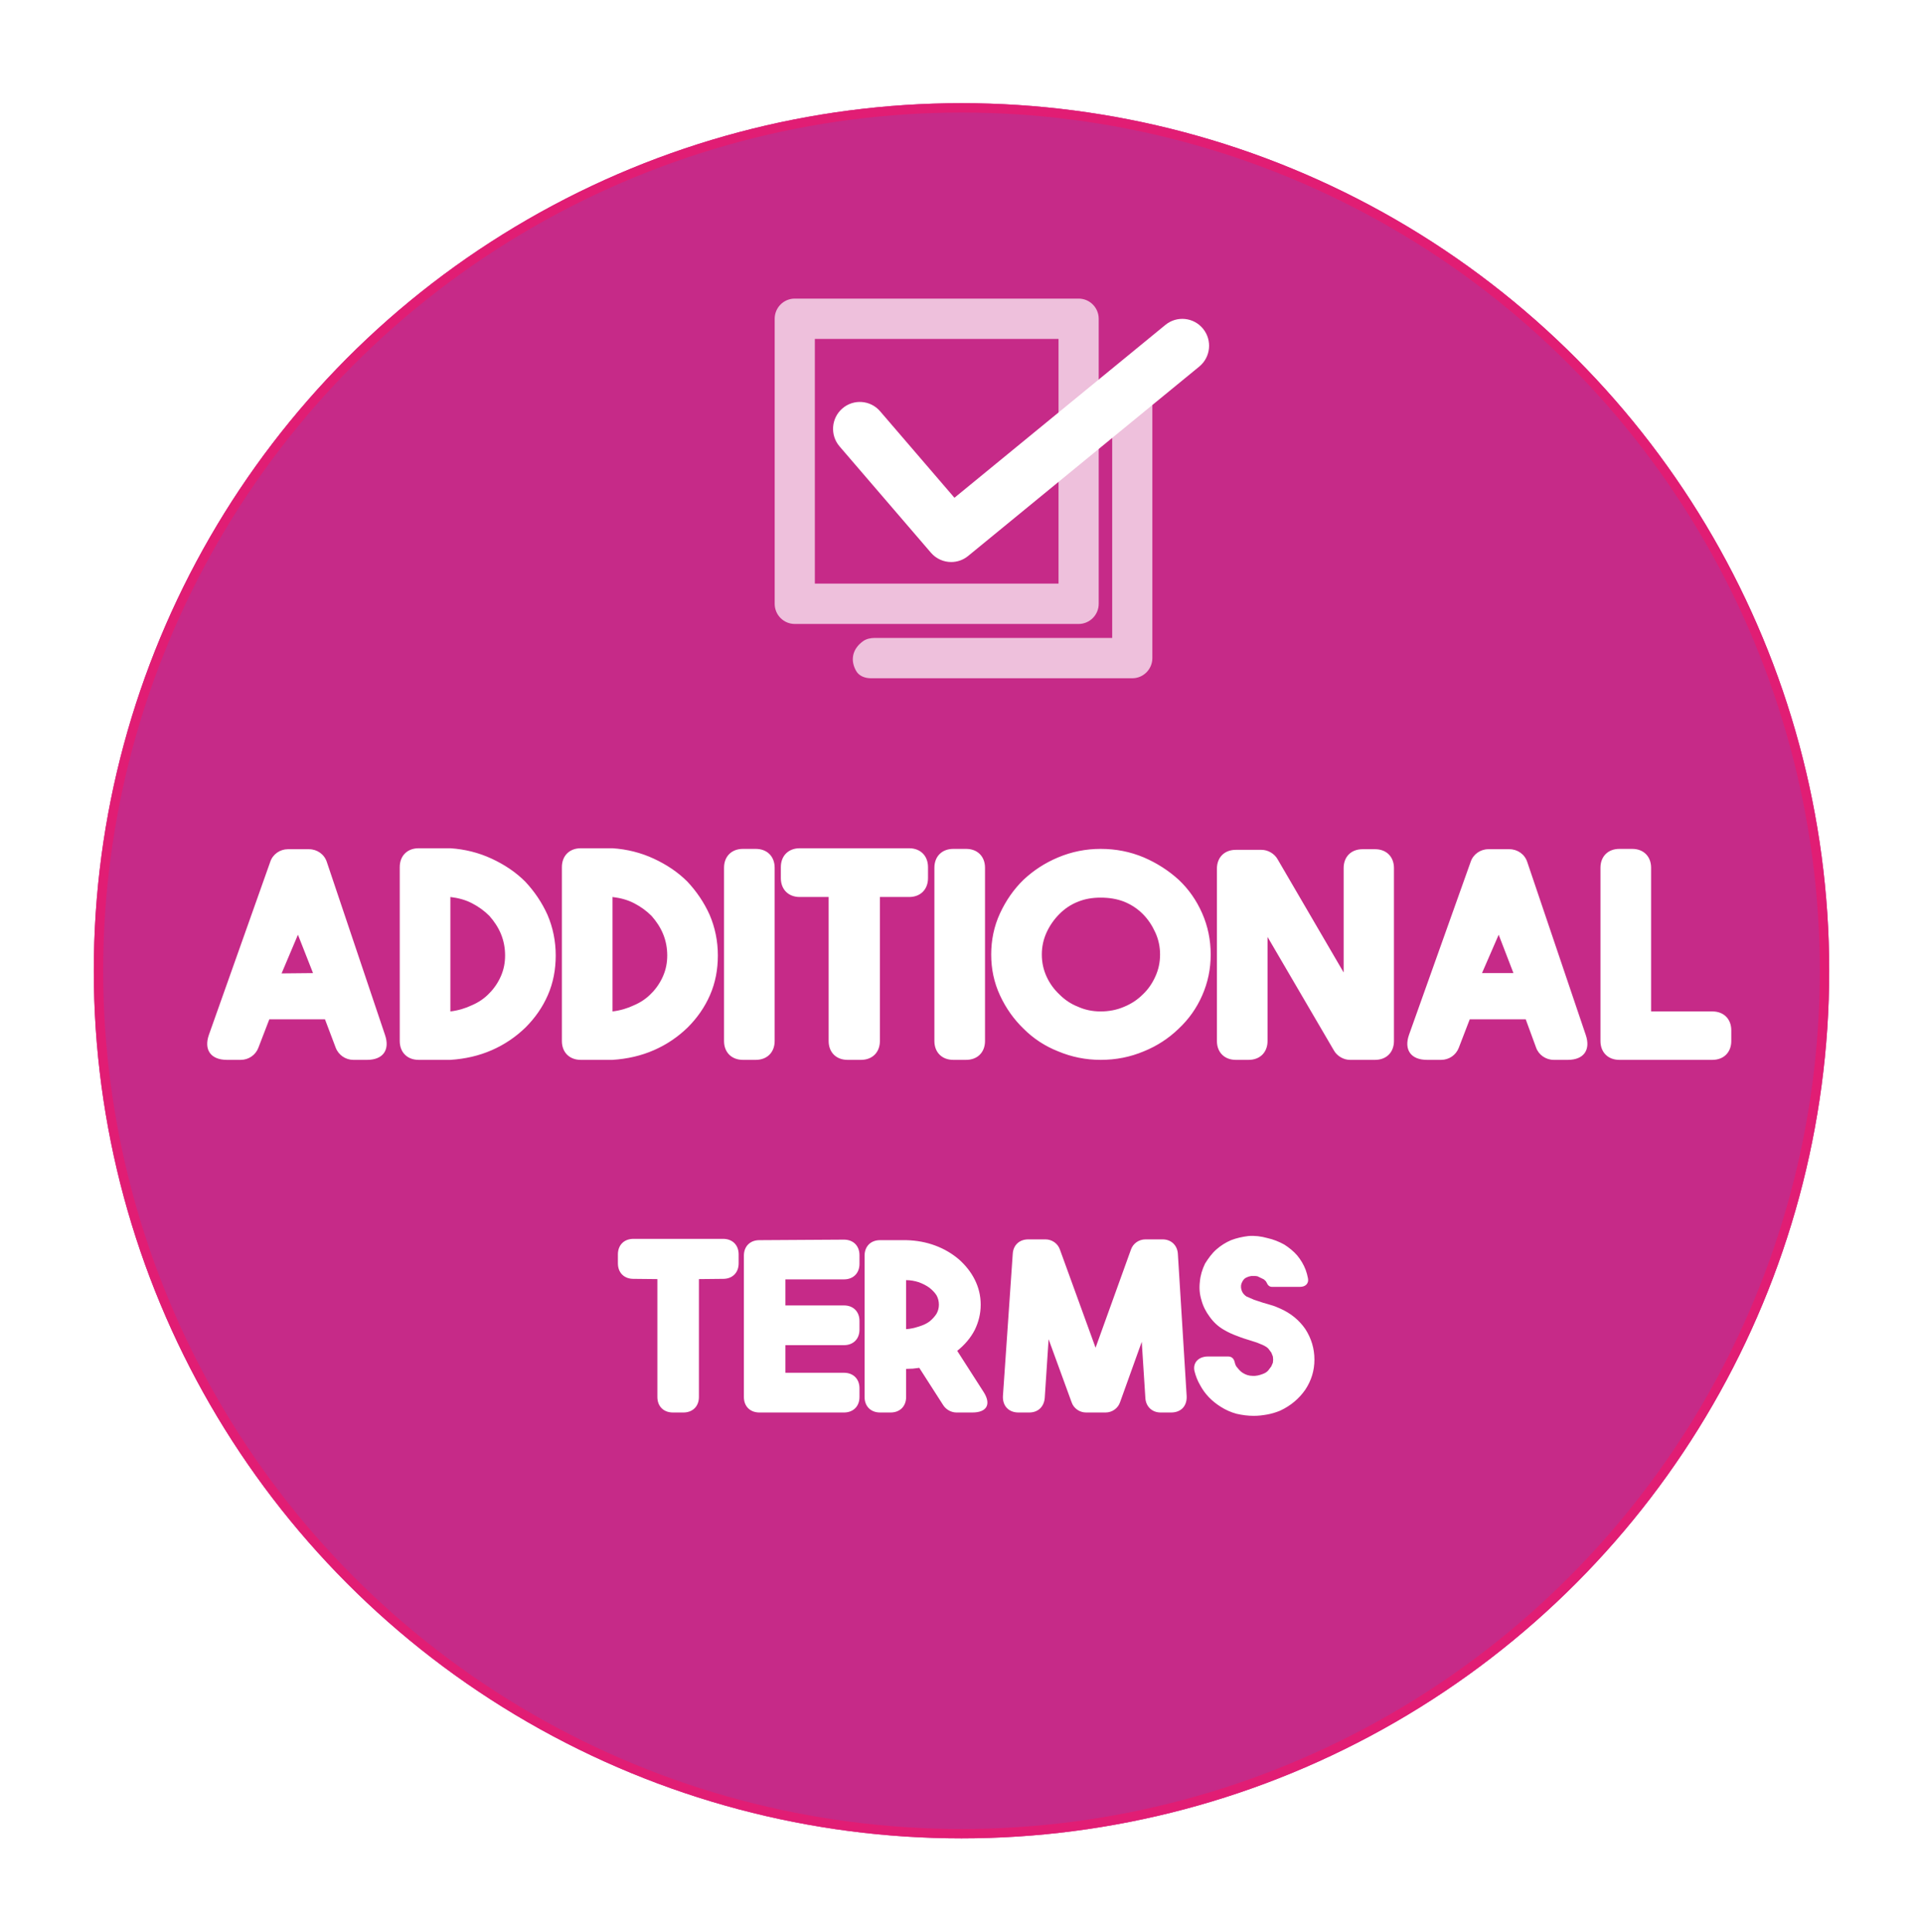 <svg width="205" height="206" viewBox="0 0 205 206" fill="none" xmlns="http://www.w3.org/2000/svg">
<g filter="url(#filter0_d_175_2)">
<circle cx="102.5" cy="99.5" r="92.5" fill="#C62A88"/>
<circle cx="102.5" cy="99.5" r="92" stroke="#E11D74"/>
</g>
<path d="M35.784 111.693L34.644 108.676H28.71L27.537 111.726C27.235 112.497 26.498 113 25.66 113H24.185C22.475 113 21.704 111.927 22.274 110.318L28.811 91.881C29.079 91.076 29.85 90.54 30.688 90.54H32.934C33.806 90.54 34.577 91.076 34.845 91.914L41.047 110.352C41.583 111.927 40.846 113 39.136 113H37.661C36.856 113 36.085 112.497 35.784 111.693ZM30.018 103.781L33.37 103.748L31.761 99.658L30.018 103.781ZM48.012 107.837C48.85 107.737 49.621 107.502 50.325 107.167C51.029 106.865 51.666 106.43 52.168 105.893C52.671 105.39 53.107 104.753 53.409 104.049C53.711 103.345 53.845 102.641 53.845 101.87C53.845 101.099 53.711 100.328 53.409 99.591C53.107 98.853 52.671 98.216 52.168 97.647C51.632 97.11 51.029 96.674 50.325 96.306C49.621 95.937 48.85 95.736 48.012 95.635V107.837ZM48.012 90.439C49.554 90.54 51.029 90.908 52.403 91.545C53.778 92.182 54.984 92.987 55.99 93.993C56.962 95.032 57.767 96.205 58.37 97.546C58.94 98.887 59.242 100.328 59.242 101.87C59.242 103.379 58.974 104.787 58.404 106.094C57.834 107.402 57.029 108.541 56.024 109.547C54.984 110.553 53.811 111.357 52.437 111.961C51.062 112.564 49.587 112.899 48.012 113H44.626C43.419 113 42.614 112.195 42.614 110.989V92.451C42.614 91.244 43.419 90.439 44.626 90.439H48.012ZM65.297 107.837C66.135 107.737 66.906 107.502 67.61 107.167C68.314 106.865 68.951 106.43 69.454 105.893C69.957 105.39 70.392 104.753 70.694 104.049C70.996 103.345 71.13 102.641 71.13 101.87C71.13 101.099 70.996 100.328 70.694 99.591C70.392 98.853 69.957 98.216 69.454 97.647C68.917 97.11 68.314 96.674 67.61 96.306C66.906 95.937 66.135 95.736 65.297 95.635V107.837ZM65.297 90.439C66.839 90.54 68.314 90.908 69.688 91.545C71.063 92.182 72.27 92.987 73.275 93.993C74.248 95.032 75.052 96.205 75.655 97.546C76.225 98.887 76.527 100.328 76.527 101.87C76.527 103.379 76.259 104.787 75.689 106.094C75.119 107.402 74.314 108.541 73.309 109.547C72.27 110.553 71.096 111.357 69.722 111.961C68.347 112.564 66.872 112.899 65.297 113H61.911C60.704 113 59.9 112.195 59.9 110.989V92.451C59.9 91.244 60.704 90.439 61.911 90.439H65.297ZM80.571 113H79.196C77.989 113 77.185 112.195 77.185 110.989V92.517C77.185 91.311 77.989 90.506 79.196 90.506H80.571C81.778 90.506 82.582 91.311 82.582 92.517V110.989C82.582 112.195 81.778 113 80.571 113ZM98.93 92.451V93.624C98.93 94.831 98.125 95.635 96.919 95.635H93.801V110.989C93.801 112.195 92.996 113 91.79 113H90.348C89.141 113 88.337 112.195 88.337 110.989V95.635H85.253C84.046 95.635 83.241 94.831 83.241 93.624V92.451C83.241 91.244 84.046 90.439 85.253 90.439H96.919C98.125 90.439 98.93 91.244 98.93 92.451ZM102.996 113H101.621C100.414 113 99.61 112.195 99.61 110.989V92.517C99.61 91.311 100.414 90.506 101.621 90.506H102.996C104.203 90.506 105.007 91.311 105.007 92.517V110.989C105.007 112.195 104.203 113 102.996 113ZM117.332 107.837C118.237 107.837 119.075 107.67 119.846 107.335C120.584 107.033 121.254 106.597 121.824 106.027C122.394 105.491 122.83 104.854 123.165 104.116C123.5 103.379 123.668 102.608 123.668 101.77C123.668 100.932 123.5 100.161 123.165 99.423C122.83 98.686 122.394 98.015 121.824 97.445C121.254 96.876 120.584 96.44 119.846 96.138C119.075 95.836 118.237 95.702 117.332 95.702C116.461 95.702 115.656 95.836 114.919 96.138C114.148 96.44 113.511 96.876 112.941 97.445C112.371 98.015 111.902 98.686 111.566 99.423C111.231 100.161 111.063 100.932 111.063 101.77C111.063 102.608 111.231 103.379 111.566 104.116C111.902 104.854 112.371 105.491 112.941 106.027C113.511 106.597 114.148 107.033 114.919 107.335C115.656 107.67 116.461 107.837 117.332 107.837ZM117.332 90.506C118.975 90.506 120.483 90.808 121.925 91.411C123.333 92.015 124.573 92.819 125.646 93.791C126.719 94.797 127.557 96.004 128.16 97.378C128.764 98.753 129.065 100.228 129.065 101.77C129.065 103.312 128.764 104.753 128.16 106.128C127.557 107.502 126.719 108.676 125.646 109.681C124.573 110.72 123.333 111.525 121.925 112.095C120.483 112.698 118.975 113 117.332 113C115.757 113 114.248 112.698 112.807 112.095C111.365 111.525 110.158 110.72 109.119 109.681C108.08 108.676 107.242 107.502 106.605 106.128C105.968 104.753 105.666 103.312 105.666 101.77C105.666 100.228 105.968 98.753 106.605 97.378C107.242 96.004 108.08 94.797 109.119 93.791C110.158 92.819 111.365 92.015 112.807 91.411C114.248 90.808 115.757 90.506 117.332 90.506ZM145.249 90.54H146.59C147.797 90.54 148.602 91.344 148.602 92.551V110.989C148.602 112.195 147.797 113 146.59 113H143.908C143.238 113 142.534 112.598 142.199 111.994L135.125 99.892V110.989C135.125 112.195 134.321 113 133.114 113H131.739C130.533 113 129.728 112.195 129.728 110.989V92.618C129.728 91.411 130.533 90.607 131.739 90.607H134.488C135.159 90.607 135.863 91.009 136.198 91.612L143.238 103.681V92.551C143.238 91.344 144.042 90.54 145.249 90.54ZM163.754 111.693L162.648 108.676H156.681L155.507 111.726C155.206 112.497 154.468 113 153.63 113H152.122C150.412 113 149.641 111.927 150.211 110.318L156.781 91.881C157.05 91.076 157.821 90.54 158.659 90.54H160.905C161.776 90.54 162.547 91.076 162.815 91.914L169.051 110.352C169.587 111.927 168.85 113 167.14 113H165.631C164.793 113 164.022 112.464 163.754 111.693ZM157.988 103.748H161.34L159.765 99.658L157.988 103.748ZM182.551 113H172.628C171.421 113 170.617 112.195 170.617 110.989V92.517C170.617 91.311 171.421 90.506 172.628 90.506H174.003C175.21 90.506 176.014 91.311 176.014 92.517V107.837H182.551C183.758 107.837 184.562 108.642 184.562 109.849V110.989C184.562 112.195 183.758 113 182.551 113Z" fill="white"/>
<path d="M78.743 133.734V134.697C78.743 135.687 78.083 136.348 77.093 136.348L74.508 136.375V148.945C74.508 149.935 73.847 150.596 72.857 150.596H71.73C70.739 150.596 70.079 149.935 70.079 148.945V136.375L67.521 136.348C66.531 136.348 65.871 135.687 65.871 134.697V133.734C65.871 132.744 66.531 132.084 67.521 132.084H77.093C78.083 132.084 78.743 132.744 78.743 133.734ZM89.974 136.403H83.73V139.181H89.974C90.964 139.181 91.624 139.841 91.624 140.831V141.766C91.624 142.756 90.964 143.417 89.974 143.417H83.73V146.36H89.974C90.964 146.36 91.624 147.02 91.624 148.01V148.945C91.624 149.935 90.964 150.596 89.974 150.596H80.952C79.962 150.596 79.301 149.935 79.301 148.945V133.872C79.301 132.882 79.962 132.222 80.952 132.222L89.974 132.167C90.964 132.167 91.624 132.827 91.624 133.817V134.752C91.624 135.742 90.964 136.403 89.974 136.403ZM96.596 141.711C97.064 141.684 97.504 141.574 97.944 141.436C98.384 141.299 98.769 141.134 99.099 140.886C99.402 140.638 99.65 140.363 99.842 140.061C100.007 139.758 100.09 139.456 100.09 139.098C100.09 138.741 100.007 138.41 99.842 138.108C99.65 137.805 99.402 137.558 99.099 137.31C98.769 137.063 98.384 136.87 97.944 136.705C97.504 136.568 97.064 136.485 96.596 136.485V141.711ZM97.999 145.837L97.311 145.92L96.596 145.947V148.945C96.596 149.935 95.936 150.596 94.946 150.596H93.818C92.828 150.596 92.168 149.935 92.168 148.945V133.872C92.168 132.882 92.828 132.222 93.818 132.222H96.596C97.724 132.249 98.742 132.442 99.704 132.799C100.667 133.157 101.492 133.652 102.208 134.257C102.923 134.89 103.5 135.605 103.913 136.43C104.326 137.255 104.546 138.135 104.546 139.098C104.546 140.061 104.326 140.941 103.913 141.794C103.473 142.646 102.84 143.389 102.043 144.022L104.848 148.395C105.701 149.715 105.206 150.596 103.665 150.596H101.96C101.41 150.596 100.86 150.293 100.557 149.825L97.999 145.837ZM122.101 132.139H123.944C124.851 132.139 125.511 132.772 125.566 133.679L126.502 148.835C126.557 149.908 125.896 150.596 124.851 150.596H123.723C122.816 150.596 122.156 149.963 122.101 149.055L121.716 143.059L119.405 149.495C119.185 150.156 118.552 150.596 117.865 150.596H115.774C115.087 150.596 114.454 150.156 114.234 149.495L111.786 142.784L111.373 149.055C111.291 149.99 110.658 150.596 109.723 150.596H108.568C107.522 150.596 106.862 149.88 106.917 148.835L107.963 133.679C108.018 132.744 108.678 132.139 109.613 132.139H111.456C112.143 132.139 112.776 132.579 112.996 133.239L116.792 143.692L120.56 133.239C120.78 132.579 121.413 132.139 122.101 132.139ZM133.66 150.953C133.027 150.953 132.422 150.871 131.817 150.733C131.212 150.568 130.661 150.321 130.139 149.99C129.176 149.385 128.433 148.615 127.938 147.68C127.663 147.212 127.471 146.717 127.333 146.167C127.141 145.259 127.801 144.627 128.764 144.627H130.936C131.322 144.627 131.542 144.874 131.624 145.232C131.679 145.48 131.762 145.672 131.899 145.81C132.119 146.085 132.312 146.277 132.504 146.387C132.807 146.58 133.164 146.69 133.522 146.69C133.88 146.717 134.237 146.635 134.595 146.497C134.842 146.415 135.062 146.277 135.2 146.112L135.53 145.672L135.695 145.287L135.723 144.957L135.695 144.627L135.53 144.214L135.2 143.774C135.062 143.637 134.842 143.499 134.595 143.389L133.99 143.141L133.302 142.921C132.862 142.784 132.394 142.646 131.927 142.454C131.459 142.289 130.964 142.069 130.496 141.794C129.864 141.436 129.369 140.969 128.956 140.391C128.543 139.841 128.241 139.236 128.076 138.603C127.883 137.97 127.828 137.338 127.911 136.65C127.966 135.99 128.158 135.357 128.461 134.725C128.819 134.147 129.204 133.624 129.671 133.212C130.139 132.799 130.661 132.469 131.239 132.222C131.817 132.002 132.422 131.864 133.082 131.782C133.742 131.727 134.43 131.809 135.117 132.002C135.75 132.139 136.355 132.387 136.905 132.689C137.428 133.019 137.896 133.404 138.281 133.844C138.666 134.312 138.968 134.807 139.188 135.385C139.298 135.687 139.381 135.99 139.436 136.293C139.546 136.843 139.161 137.2 138.611 137.2H135.585C135.31 137.2 135.145 137.008 135.035 136.76C134.98 136.623 134.87 136.513 134.732 136.403L134.045 136.072L133.825 136.045H133.385C133.192 136.072 133.027 136.127 132.862 136.21C132.669 136.293 132.532 136.458 132.422 136.678C132.284 136.925 132.257 137.2 132.339 137.503C132.422 137.805 132.587 138.025 132.862 138.218L133.687 138.576L134.595 138.878L135.53 139.153C135.833 139.236 136.163 139.373 136.465 139.511C137.593 140.006 138.501 140.748 139.161 141.711C139.793 142.701 140.123 143.774 140.123 144.957C140.123 146.14 139.793 147.185 139.161 148.148C138.501 149.11 137.593 149.88 136.465 150.403C135.998 150.596 135.53 150.733 135.062 150.816C134.595 150.898 134.127 150.953 133.66 150.953Z" fill="white"/>
<path fill-rule="evenodd" clip-rule="evenodd" d="M84.725 66.524L114.985 66.524C116.168 66.524 117.127 65.561 117.127 64.374L117.127 33.986C117.127 32.798 116.168 31.836 114.985 31.836L84.725 31.836C83.542 31.836 82.584 32.798 82.584 33.986L82.584 64.374C82.584 65.561 83.542 66.524 84.725 66.524ZM112.844 62.224L86.866 62.224L86.866 36.136L112.844 36.136L112.844 62.224ZM122.846 39.776L122.846 70.164C122.846 71.352 121.887 72.314 120.705 72.314L92.848 72.314C92.223 72.314 91.587 72.086 91.275 71.544C90.632 70.427 90.833 69.212 91.996 68.368C92.361 68.102 92.82 68.014 93.272 68.014L118.564 68.014L118.564 41.926L122.846 39.776Z" fill="white" fill-opacity="0.7"/>
<path d="M101.403 59.922C100.6 59.922 99.804 59.584 99.24 58.928L89.501 47.594C88.472 46.396 88.604 44.586 89.798 43.551C90.992 42.517 92.794 42.65 93.824 43.849L101.748 53.07L124.234 34.642C125.456 33.641 127.254 33.824 128.251 35.051C129.248 36.277 129.066 38.083 127.844 39.084L103.206 59.276C102.677 59.71 102.038 59.922 101.403 59.922Z" fill="white"/>
<defs>
<filter id="filter0_d_175_2" x="0" y="1" width="205" height="205" filterUnits="userSpaceOnUse" color-interpolation-filters="sRGB">
<feFlood flood-opacity="0" result="BackgroundImageFix"/>
<feColorMatrix in="SourceAlpha" type="matrix" values="0 0 0 0 0 0 0 0 0 0 0 0 0 0 0 0 0 0 127 0" result="hardAlpha"/>
<feOffset dy="4"/>
<feGaussianBlur stdDeviation="5"/>
<feComposite in2="hardAlpha" operator="out"/>
<feColorMatrix type="matrix" values="0 0 0 0 0 0 0 0 0 0 0 0 0 0 0 0 0 0 0.05 0"/>
<feBlend mode="normal" in2="BackgroundImageFix" result="effect1_dropShadow_175_2"/>
<feBlend mode="normal" in="SourceGraphic" in2="effect1_dropShadow_175_2" result="shape"/>
</filter>
</defs>
</svg>

